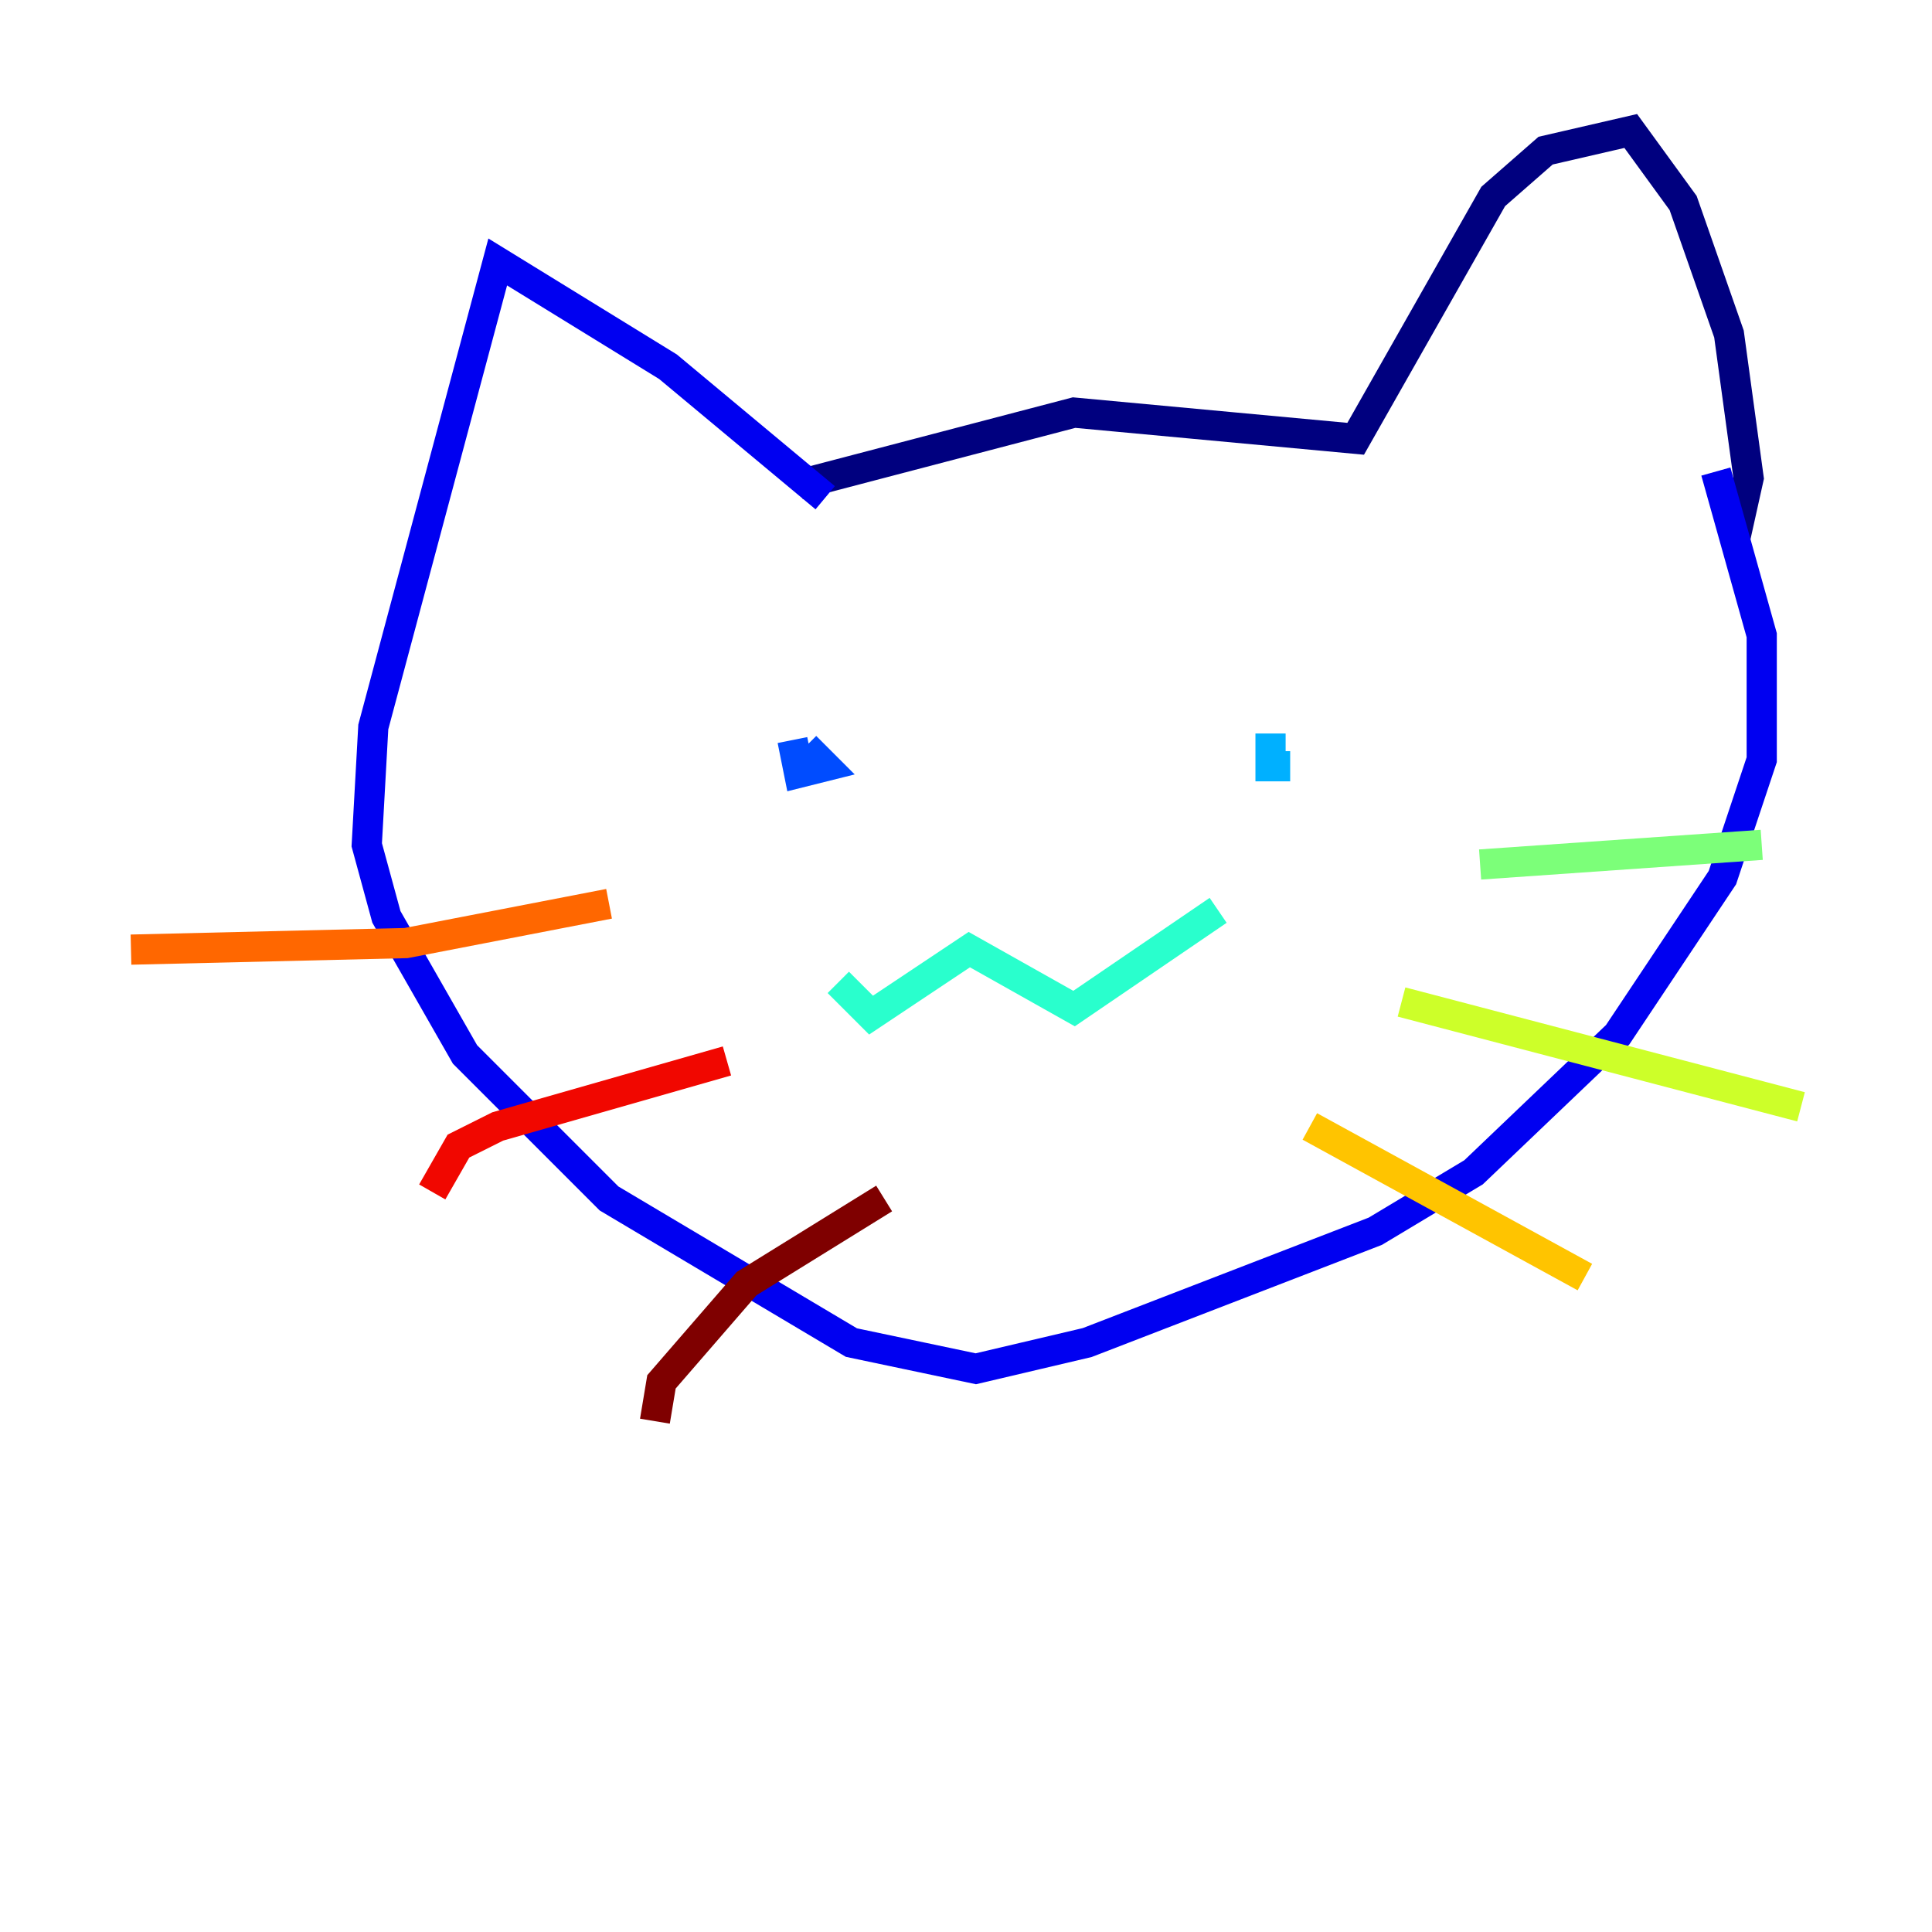 <?xml version="1.0" encoding="utf-8" ?>
<svg baseProfile="tiny" height="128" version="1.2" viewBox="0,0,128,128" width="128" xmlns="http://www.w3.org/2000/svg" xmlns:ev="http://www.w3.org/2001/xml-events" xmlns:xlink="http://www.w3.org/1999/xlink"><defs /><polyline fill="none" points="52.936,32.108 71.159,27.336 89.817,29.071 98.929,13.017 102.4,9.98 108.041,8.678 111.512,13.451 114.549,22.129 115.851,31.675 114.983,35.58" stroke="#00007f" stroke-width="2" /><polyline fill="none" points="54.671,32.976 44.258,24.298 32.976,17.356 24.732,48.163 24.298,55.973 25.6,60.746 30.807,69.858 40.352,79.403 56.407,88.949 64.651,90.685 72.027,88.949 91.119,81.573 97.627,77.668 107.173,68.556 114.115,58.142 116.719,50.332 116.719,42.088 113.681,31.241" stroke="#0000f1" stroke-width="2" /><polyline fill="none" points="52.502,49.031 52.936,51.2 54.671,50.766 53.37,49.464" stroke="#004cff" stroke-width="2" /><polyline fill="none" points="84.176,48.597 84.176,50.766 85.478,50.766" stroke="#00b0ff" stroke-width="2" /><polyline fill="none" points="55.539,65.085 57.709,67.254 64.217,62.915 71.159,66.82 80.705,60.312" stroke="#29ffcd" stroke-width="2" /><polyline fill="none" points="98.061,57.275 116.719,55.973" stroke="#7cff79" stroke-width="2" /><polyline fill="none" points="92.854,66.386 119.322,73.329" stroke="#cdff29" stroke-width="2" /><polyline fill="none" points="86.78,74.63 105.003,84.61" stroke="#ffc400" stroke-width="2" /><polyline fill="none" points="40.352,59.878 26.902,62.481 8.678,62.915" stroke="#ff6700" stroke-width="2" /><polyline fill="none" points="48.163,70.291 32.976,74.63 30.373,75.932 28.637,78.969" stroke="#f10700" stroke-width="2" /><polyline fill="none" points="58.576,79.403 49.464,85.044 43.824,91.552 43.39,94.156" stroke="#7f0000" stroke-width="2" /></svg>